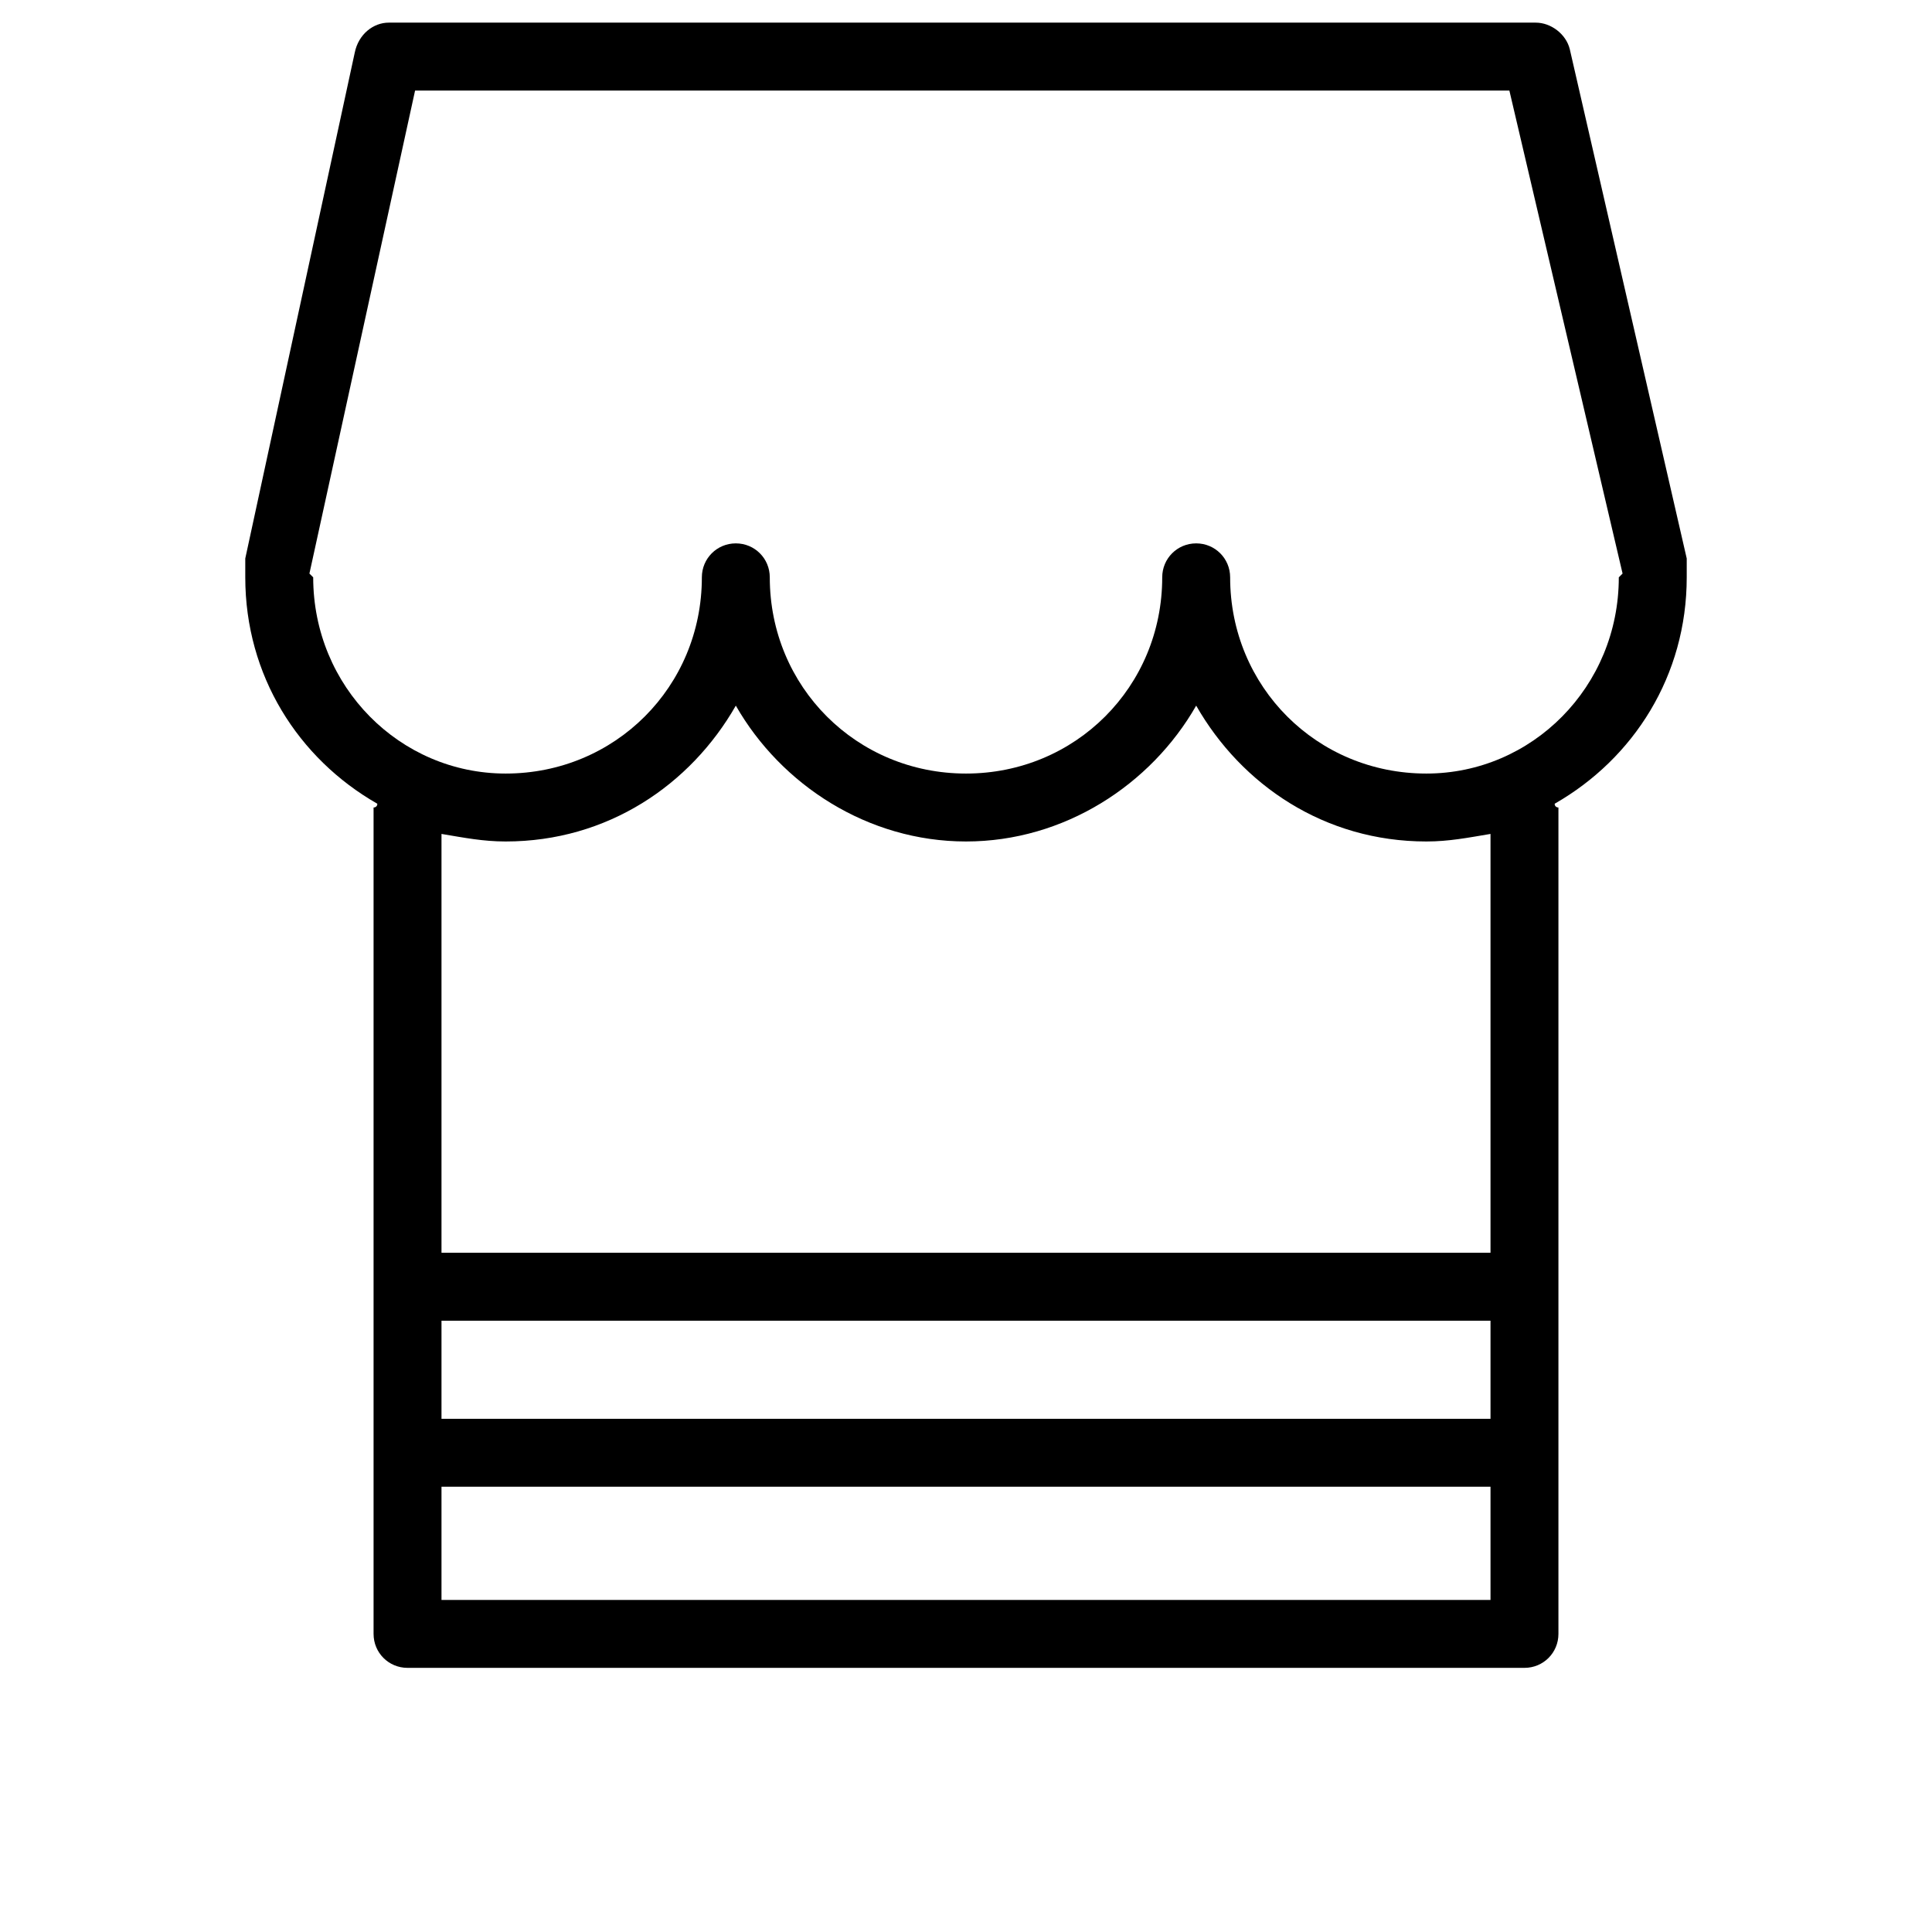 <svg xmlns="http://www.w3.org/2000/svg" viewBox="0 0 512 512"><path d="M447 153v-5l-31-135c-1-4-5-7-9-7h-304c-4 0-8 3-9 8l-29 134v5c0 26 14 48 35 60 0 1-1 1-1 1v219c0 5 4 9 9 9h296c5 0 9-4 9-9v-219s-1 0-1-1c21-12 35-34 35-60zm-52 223h-278v-26h278zm-278 48v-30h278v30zm278-92h-278v-111c6 1 11 2 17 2 27 0 49-15 61-36 12 21 35 36 61 36s49-15 61-36c12 21 34 36 61 36 6 0 11-1 17-2zm-17-127c-29 0-52-23-52-52 0-5-4-9-9-9s-9 4-9 9c0 29-23 52-52 52s-52-23-52-52c0-5-4-9-9-9s-9 4-9 9c0 29-23 52-52 52-28 0-51-23-51-52l-1-1 28-128h290l30 128-1 1c0 29-23 52-51 52z"/></svg>